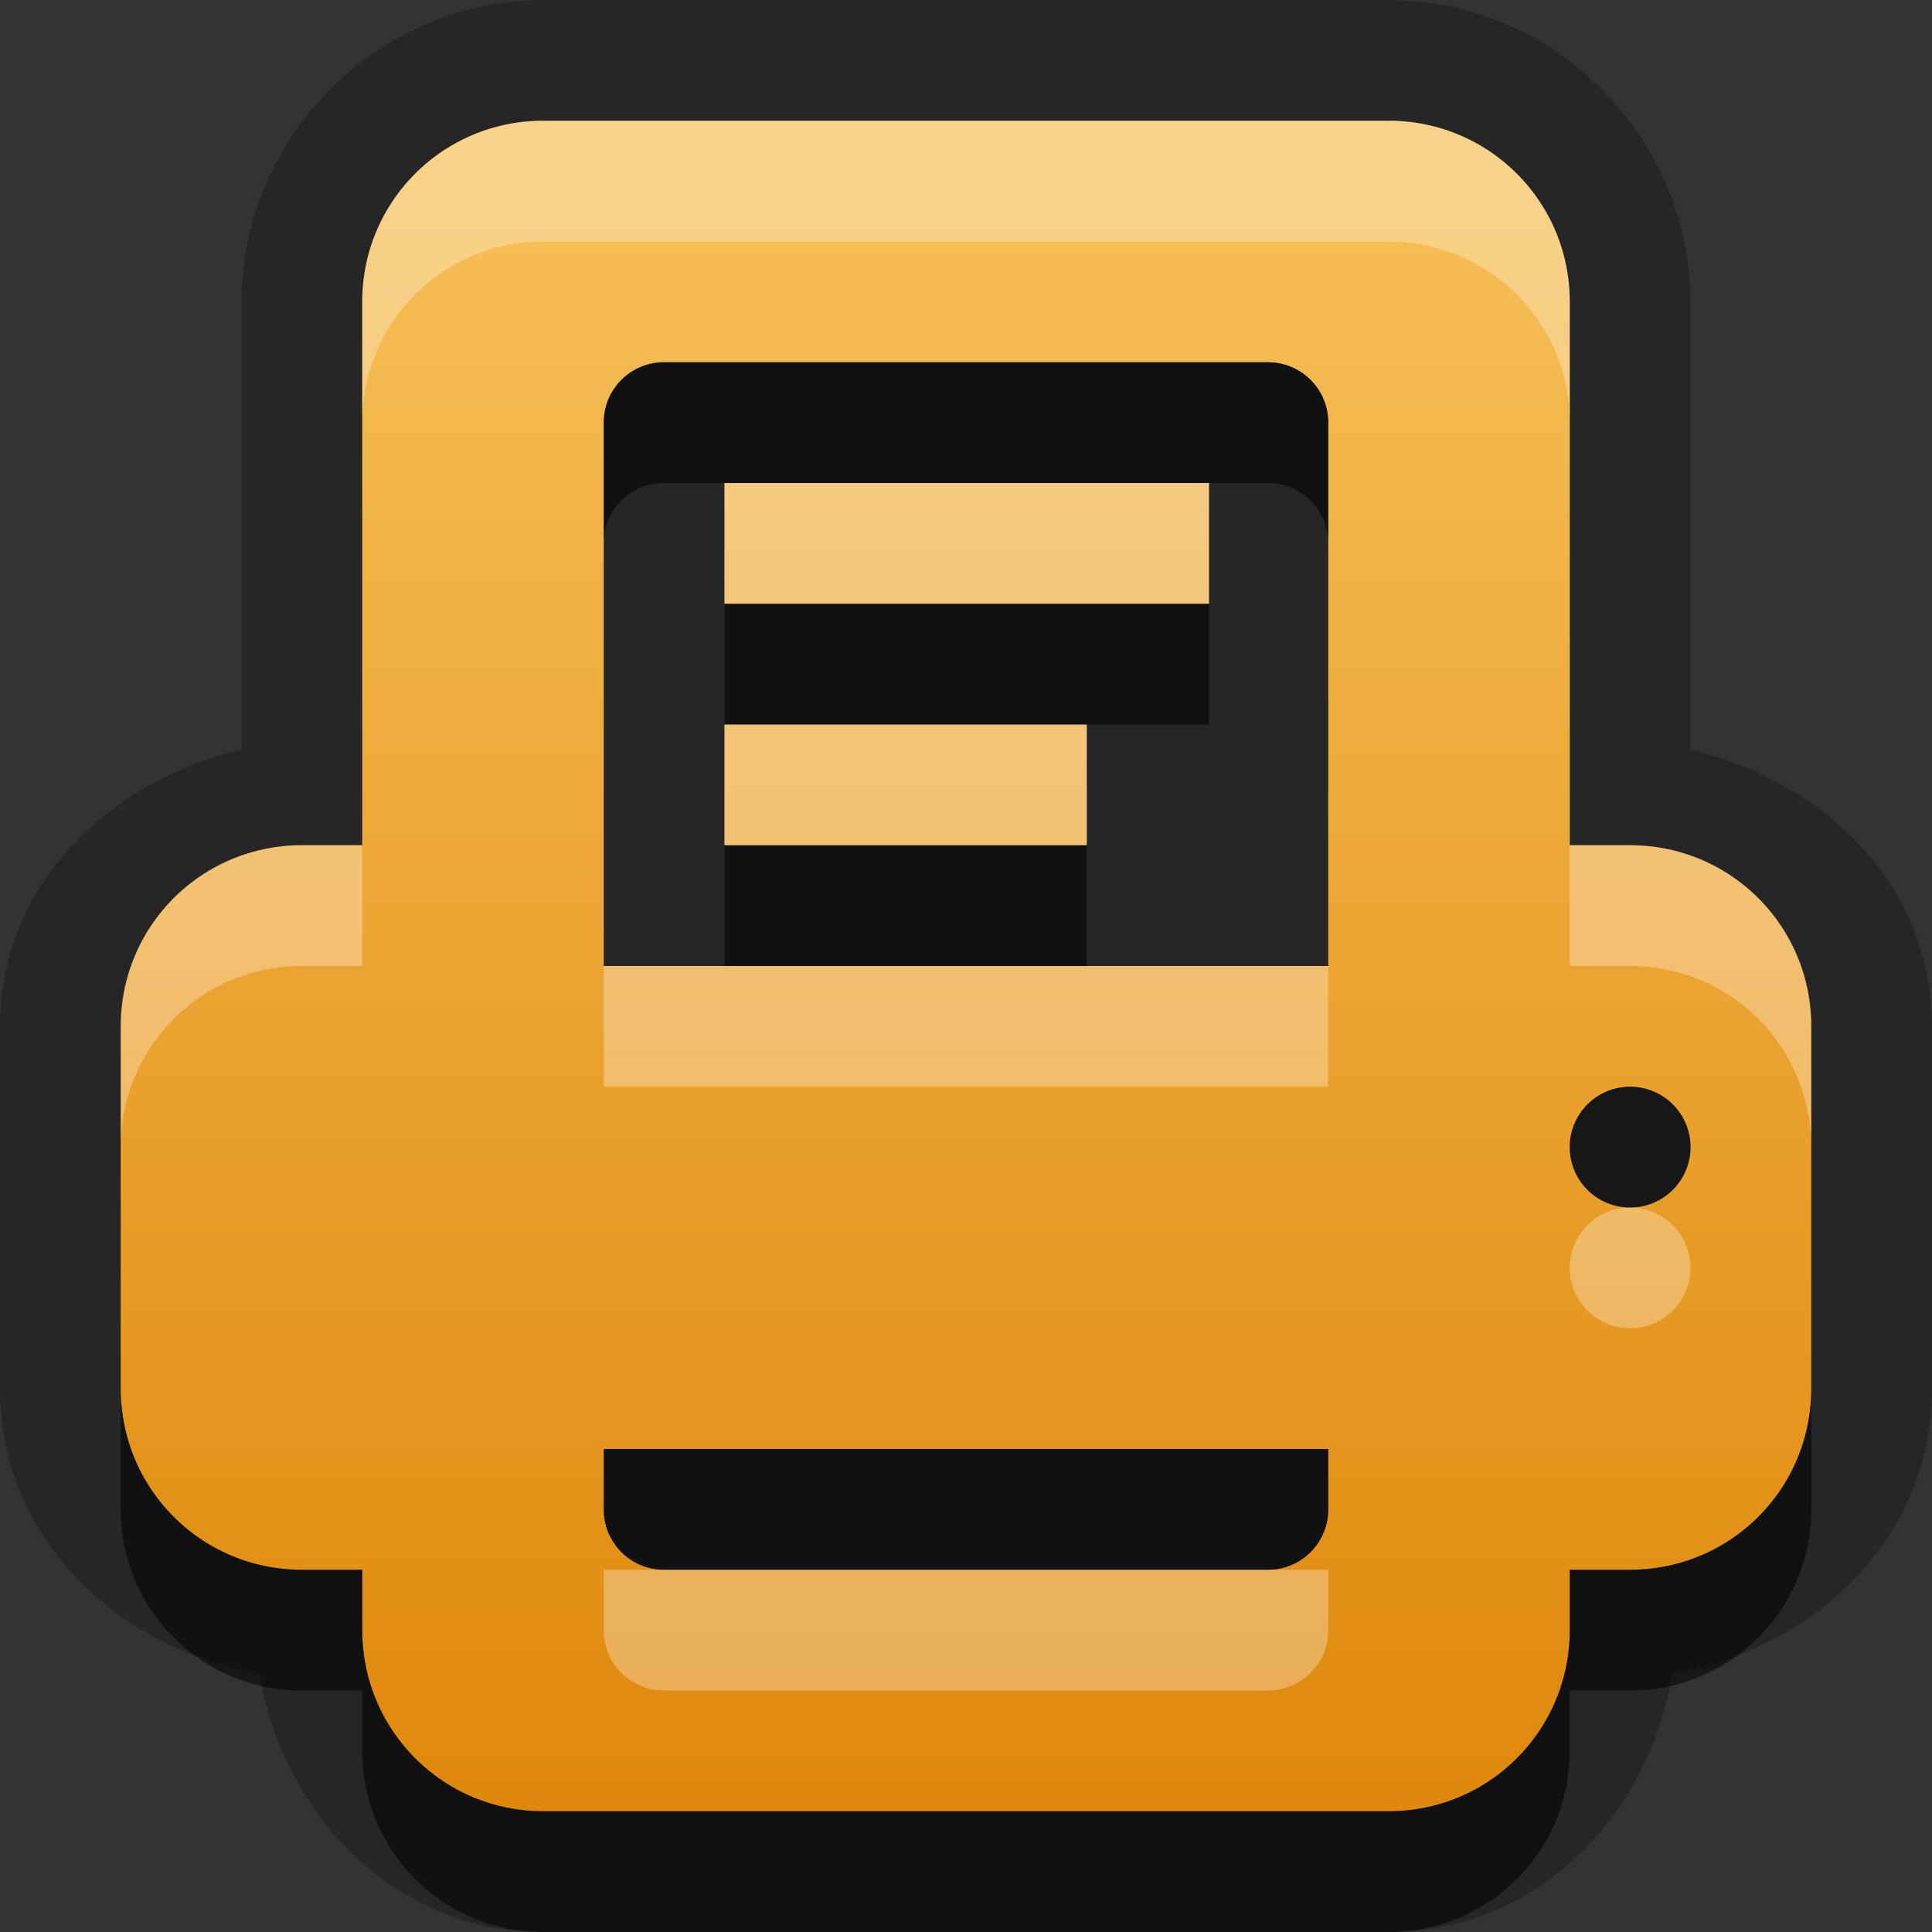 <?xml version="1.0" encoding="UTF-8"?>
<svg id="svg25" width="16" height="16" version="1.1" xmlns="http://www.w3.org/2000/svg" xmlns:cc="http://creativecommons.org/ns#" xmlns:dc="http://purl.org/dc/elements/1.1/" xmlns:rdf="http://www.w3.org/1999/02/22-rdf-syntax-ns#">
 <rect width="100%" height="100%" fill="#333333" stroke="none"/>
 <defs id="defs7">
  <linearGradient id="gr0" x1="8" x2="8" y1="1" y2="15" gradientUnits="userSpaceOnUse">
   <stop id="stop2" stop-color="#f7c15a" offset="0"/>
   <stop id="stop4" stop-color="#df880b" offset="1"/>
  </linearGradient>
 </defs>
 <path id="path9" d="m4.5 0c-1.368 0-2.5 1.132-2.5 2.5v3.709c-1.101 0.26-2 1.117-2 2.291v3c0 1.231 0.966 2.158 2.147 2.353 0.196 1.18 1.123 2.147 2.353 2.147h7c1.231 0 2.158-0.966 2.353-2.147 1.18-0.196 2.147-1.123 2.147-2.353v-3c0-1.174-0.899-2.031-2-2.291v-3.709c0-1.368-1.132-2.5-2.5-2.5h-7zm0 1h7c0.831 0 1.5 0.669 1.5 1.5v4.5h0.5c0.831 0 1.5 0.669 1.5 1.5v1 2c0 0.831-0.669 1.5-1.5 1.5h-0.5v0.5c0 0.831-0.669 1.5-1.5 1.5h-7c-0.831 0-1.5-0.669-1.5-1.5v-0.5h-0.5c-0.831 0-1.5-0.669-1.5-1.5v-3c0-0.831 0.669-1.5 1.5-1.5h0.5v-4.5c0-0.831 0.669-1.5 1.5-1.5zm1 2c-0.277 0-0.5 0.223-0.5 0.5v4.5h6v-4.5c0-0.277-0.223-0.5-0.5-0.5h-5zm0.5 1h4.012v1h-4.012v-1zm0 2h3v1h-3v-1zm-1 6v0.5c0 0.277 0.223 0.5 0.5 0.5h5c0.277 0 0.5-0.223 0.5-0.5v-0.5h-6z" opacity=".25"/>
 <path id="base" d="m4.5 1c-0.831 0-1.5 0.669-1.5 1.5v4.5h-0.5c-0.831 0-1.5 0.669-1.5 1.5v3c0 0.831 0.669 1.5 1.5 1.5h0.5v0.5c0 0.831 0.669 1.5 1.5 1.5h7c0.831 0 1.5-0.669 1.5-1.5v-0.5h0.5c0.831 0 1.5-0.669 1.5-1.5v-3c0-0.831-0.669-1.5-1.5-1.5h-0.5v-4.5c0-0.831-0.669-1.5-1.5-1.5zm1 2h5c0.277 0 0.5 0.223 0.5 0.5v4.5h-6v-4.5c0-0.277 0.223-0.5 0.5-0.5zm0.5 1v1h4.012v-1zm0 2v1h3v-1zm7.5 3a0.5 0.5 0 0 1 0.5 0.5 0.5 0.5 0 0 1-0.5 0.5 0.5 0.5 0 0 1-0.5-0.5 0.5 0.5 0 0 1 0.5-0.5zm-8.5 3h6v0.5c0 0.277-0.223 0.5-0.5 0.5h-5c-0.277 0-0.5-0.223-0.5-0.5z" fill="url(#gr0)"/>
 <path id="path15" d="m5.5 3c-0.277 0-0.5 0.223-0.5 0.5v1c0-0.277 0.223-0.5 0.5-0.5h0.5 4.012 0.488c0.277 0 0.5 0.223 0.5 0.5v-1c0-0.277-0.223-0.5-0.5-0.5h-5zm0.5 2v1h3 1.012v-1h-4.012zm0 2v1h3v-1h-3zm7.5 2a0.5 0.5 0 0 0-0.5 0.5 0.5 0.5 0 0 0 0.5 0.5 0.5 0.5 0 0 0 0.5-0.5 0.5 0.5 0 0 0-0.5-0.5zm-12.5 2.5v1c0 0.831 0.669 1.5 1.5 1.5h0.5v0.5c0 0.831 0.669 1.5 1.5 1.5h7c0.831 0 1.5-0.669 1.5-1.5v-0.5h0.5c0.831 0 1.5-0.669 1.5-1.5v-1c0 0.831-0.669 1.5-1.5 1.5h-0.5v0.5c0 0.831-0.669 1.5-1.5 1.5h-7c-0.831 0-1.5-0.669-1.5-1.5v-0.5h-0.5c-0.831 0-1.5-0.669-1.5-1.5zm4 0.5v0.5c0 0.277 0.223 0.5 0.5 0.5h5c0.277 0 0.5-0.223 0.5-0.5v-0.5h-6z" opacity=".55"/>
 <path id="path20" d="m4.5 1c-0.831 0-1.5 0.669-1.5 1.5v1c0-0.831 0.669-1.5 1.5-1.5h7c0.831 0 1.5 0.669 1.5 1.5v-1c0-0.831-0.669-1.5-1.5-1.5h-7zm1.5 3v1h4.012v-1h-4.012zm0 2v1h3v-1h-3zm-3.5 1c-0.831 0-1.5 0.669-1.5 1.5v1c0-0.831 0.669-1.5 1.5-1.5h0.5v-1h-0.5zm10.5 0v1h0.5c0.831 0 1.5 0.669 1.5 1.5v-1c0-0.831-0.669-1.5-1.5-1.5h-0.5zm-8 1v1h6v-1h-2-3-1zm8.5 2a0.5 0.5 0 0 0-0.5 0.5 0.5 0.5 0 0 0 0.5 0.5 0.5 0.5 0 0 0 0.5-0.5 0.5 0.5 0 0 0-0.5-0.5zm-8.5 3v0.5c0 0.277 0.223 0.5 0.5 0.5h5c0.277 0 0.5-0.223 0.5-0.5v-0.5h-0.5-5-0.5z" fill="#fff" opacity=".3"/>
</svg>
